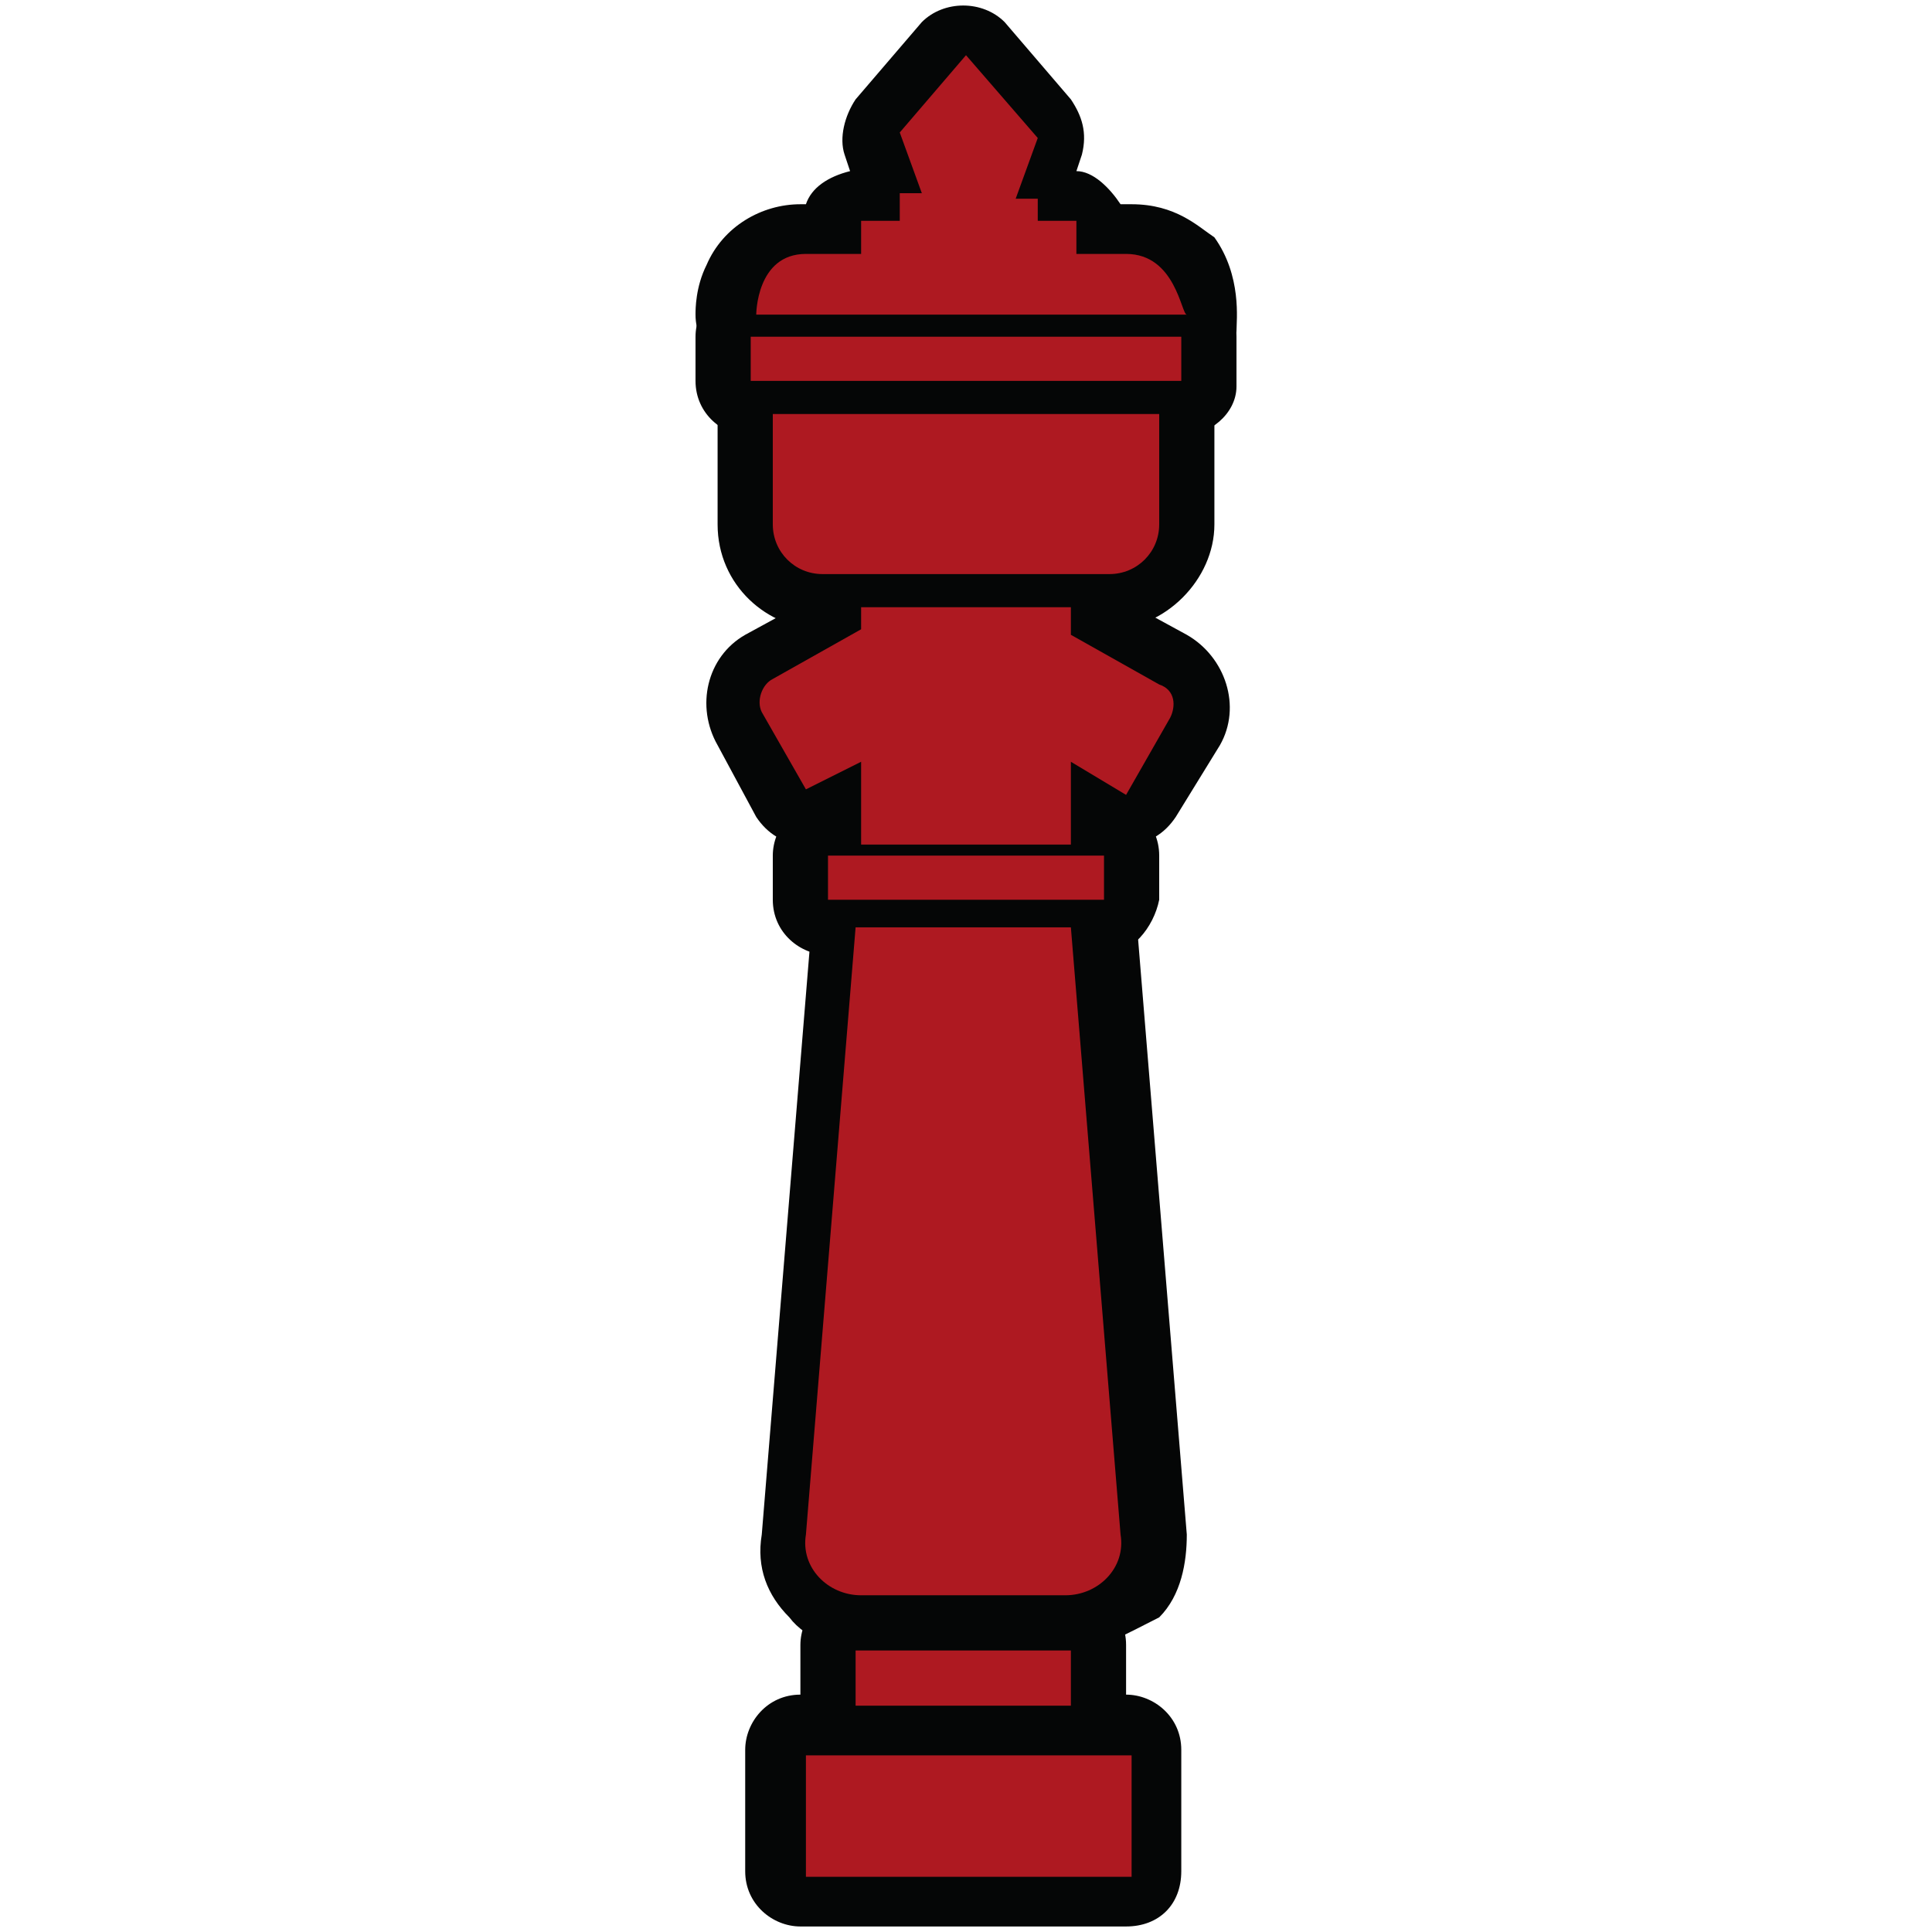 <?xml version="1.0" encoding="utf-8"?>
<!-- Generator: Adobe Illustrator 24.0.2, SVG Export Plug-In . SVG Version: 6.00 Build 0)  -->
<svg version="1.1" id="Слой_1" xmlns="http://www.w3.org/2000/svg" xmlns:xlink="http://www.w3.org/1999/xlink" x="0px" y="0px"
	 width="35px" height="35px" viewBox="0 0 35 35" style="enable-background:new 0 0 35 35;" xml:space="preserve">
<style type="text/css">
	.st0{fill:#050606;}
	.st1{fill:#AE1921;}
</style>
<g>
	<g>
		<path class="st0" d="M20.1,11.4h-5.2c-1,0-1.9-0.8-1.9-1.9v-2c0-0.5,0.4-1,1-1h7c0.5,0,1,0.4,1,1v2C22,10.5,21.1,11.4,20.1,11.4z
			 M15,9.4h5.1l0-0.9H15V9.4z"/>
		<path class="st0" d="M21.4,7.9h-7.8c-0.5,0-1-0.4-1-1V6.1c0-0.5,0.4-1,1-1h7.8c0.5,0,1,0.4,1,1V7C22.4,7.5,21.9,7.9,21.4,7.9z"/>
		<path class="st0" d="M21.4,6.7h-7.8c-0.5,0-1-0.4-1-1c0-0.1,0-0.5,0.2-0.9c0.3-0.7,1-1.1,1.7-1.1c0,0,0,0,0,0h0.1
			c0.1-0.3,0.4-0.5,0.8-0.6l-0.1-0.3c-0.1-0.3,0-0.7,0.2-1l1.2-1.4c0.4-0.4,1.1-0.4,1.5,0l1.2,1.4c0.2,0.3,0.3,0.6,0.2,1l-0.1,0.3
			c0.3,0,0.6,0.3,0.8,0.6h0.2c0.8,0,1.2,0.4,1.5,0.6C22.5,5,22.4,5.8,22.4,6C22.3,6.4,21.9,6.7,21.4,6.7z M16.9,4.8h1.2
			c-0.1-0.1-0.2-0.2-0.2-0.3c-0.1-0.1-0.2-0.2-0.3-0.3c0,0,0-0.1-0.1-0.1c0,0,0,0.1-0.1,0.1c-0.1,0.1-0.2,0.2-0.3,0.3
			C17.1,4.6,17,4.7,16.9,4.8z M17.3,2.7l0.1,0.4l0.1-0.4l-0.1-0.2L17.3,2.7z"/>
		<path class="st0" d="M19.4,16.2h-3.8c-0.5,0-1-0.4-1-0.9c-0.4,0-0.7-0.2-0.9-0.5L13,13.5c-0.4-0.7-0.2-1.6,0.5-2l1.1-0.6
			c0.1-0.5,0.5-0.8,1-0.8h3.8c0.5,0,0.9,0.4,1,0.8l1.1,0.6c0.7,0.4,1,1.3,0.6,2l-0.8,1.3c-0.2,0.3-0.5,0.5-0.9,0.5
			C20.4,15.8,19.9,16.2,19.4,16.2z M16.5,14.3h1.9v-0.5c0-0.3,0.2-0.7,0.5-0.8c0.3-0.2,0.7-0.2,1,0L20,13l0.1-0.1l-1.2-0.7
			c-0.1-0.1-0.2-0.2-0.3-0.3h-2.3c-0.1,0.1-0.2,0.2-0.3,0.3l-1.2,0.7l0.1,0.1l0.1-0.1c0.3-0.2,0.7-0.2,1,0c0.3,0.2,0.5,0.5,0.5,0.8
			V14.3z"/>
		<path class="st0" d="M20,17.3h-5c-0.5,0-1-0.4-1-1v-0.8c0-0.5,0.4-1,1-1h5c0.5,0,1,0.4,1,1v0.8C20.9,16.8,20.5,17.3,20,17.3z"/>
		<path class="st0" d="M19.4,29.9h-3.7c-0.5,0-1.1-0.2-1.4-0.6c-0.4-0.4-0.6-0.9-0.5-1.5l0.9-11c0-0.5,0.5-0.9,1-0.9h3.9
			c0.5,0,0.9,0.4,1,0.9l0.9,11c0,0.5-0.1,1.1-0.5,1.5C20.4,29.6,19.9,29.9,19.4,29.9z M16.4,17.8l-0.8,10.1l3.7,0c0,0,0,0,0,0
			l-0.8-10.1H16.4z"/>
		<path class="st0" d="M19.4,31.8h-3.9c-0.5,0-1-0.4-1-1v-1c0-0.5,0.4-1,1-1h3.9c0.5,0,1,0.4,1,1v1C20.4,31.3,20,31.8,19.4,31.8z"/>
		<path class="st0" d="M20.4,34.9h-5.9c-0.5,0-1-0.4-1-1v-2.2c0-0.5,0.4-1,1-1h5.9c0.5,0,1,0.4,1,1v2.2C21.4,34.5,21,34.9,20.4,34.9
			z M15.5,33h3.9v-0.2h-3.9V33z"/>
	</g>
	<g>
		<path class="st1" d="M14.9,10.4h5.2c0.5,0,0.9-0.4,0.9-0.9v-2h-7v2C14,10,14.4,10.4,14.9,10.4z"/>
		<rect x="13.6" y="6.1" class="st1" width="7.8" height="0.8"/>
		<path class="st1" d="M20.4,4.6c-0.9,0-0.9,0-0.9,0V4h-0.7V3.6h-0.4l0.4-1.1L17.5,1l-1.2,1.4l0.4,1.1h-0.4V4h-0.7v0.6
			c0,0-0.1,0-1,0c-0.9,0-0.9,1.1-0.9,1.1h7.8C21.4,5.7,21.3,4.6,20.4,4.6z"/>
		<path class="st1" d="M15.6,13.8v1.5h3.8v-1.5l1,0.6l0.8-1.4c0.1-0.2,0.1-0.5-0.2-0.6l-1.6-0.9V11h-3.8v0.4L14,12.3
			c-0.2,0.1-0.3,0.4-0.2,0.6l0.8,1.4L15.6,13.8z"/>
		<rect x="15" y="15.5" class="st1" width="5" height="0.8"/>
		<path class="st1" d="M20.3,27.8l-0.9-11h-3.9l-0.9,11c-0.1,0.6,0.4,1.1,1,1.1h3.7C19.9,28.9,20.4,28.4,20.3,27.8z"/>
		<rect x="15.5" y="29.9" class="st1" width="3.9" height="1"/>
		<rect x="14.6" y="31.8" class="st1" width="5.9" height="2.2"/>
	</g>
</g>
</svg>
